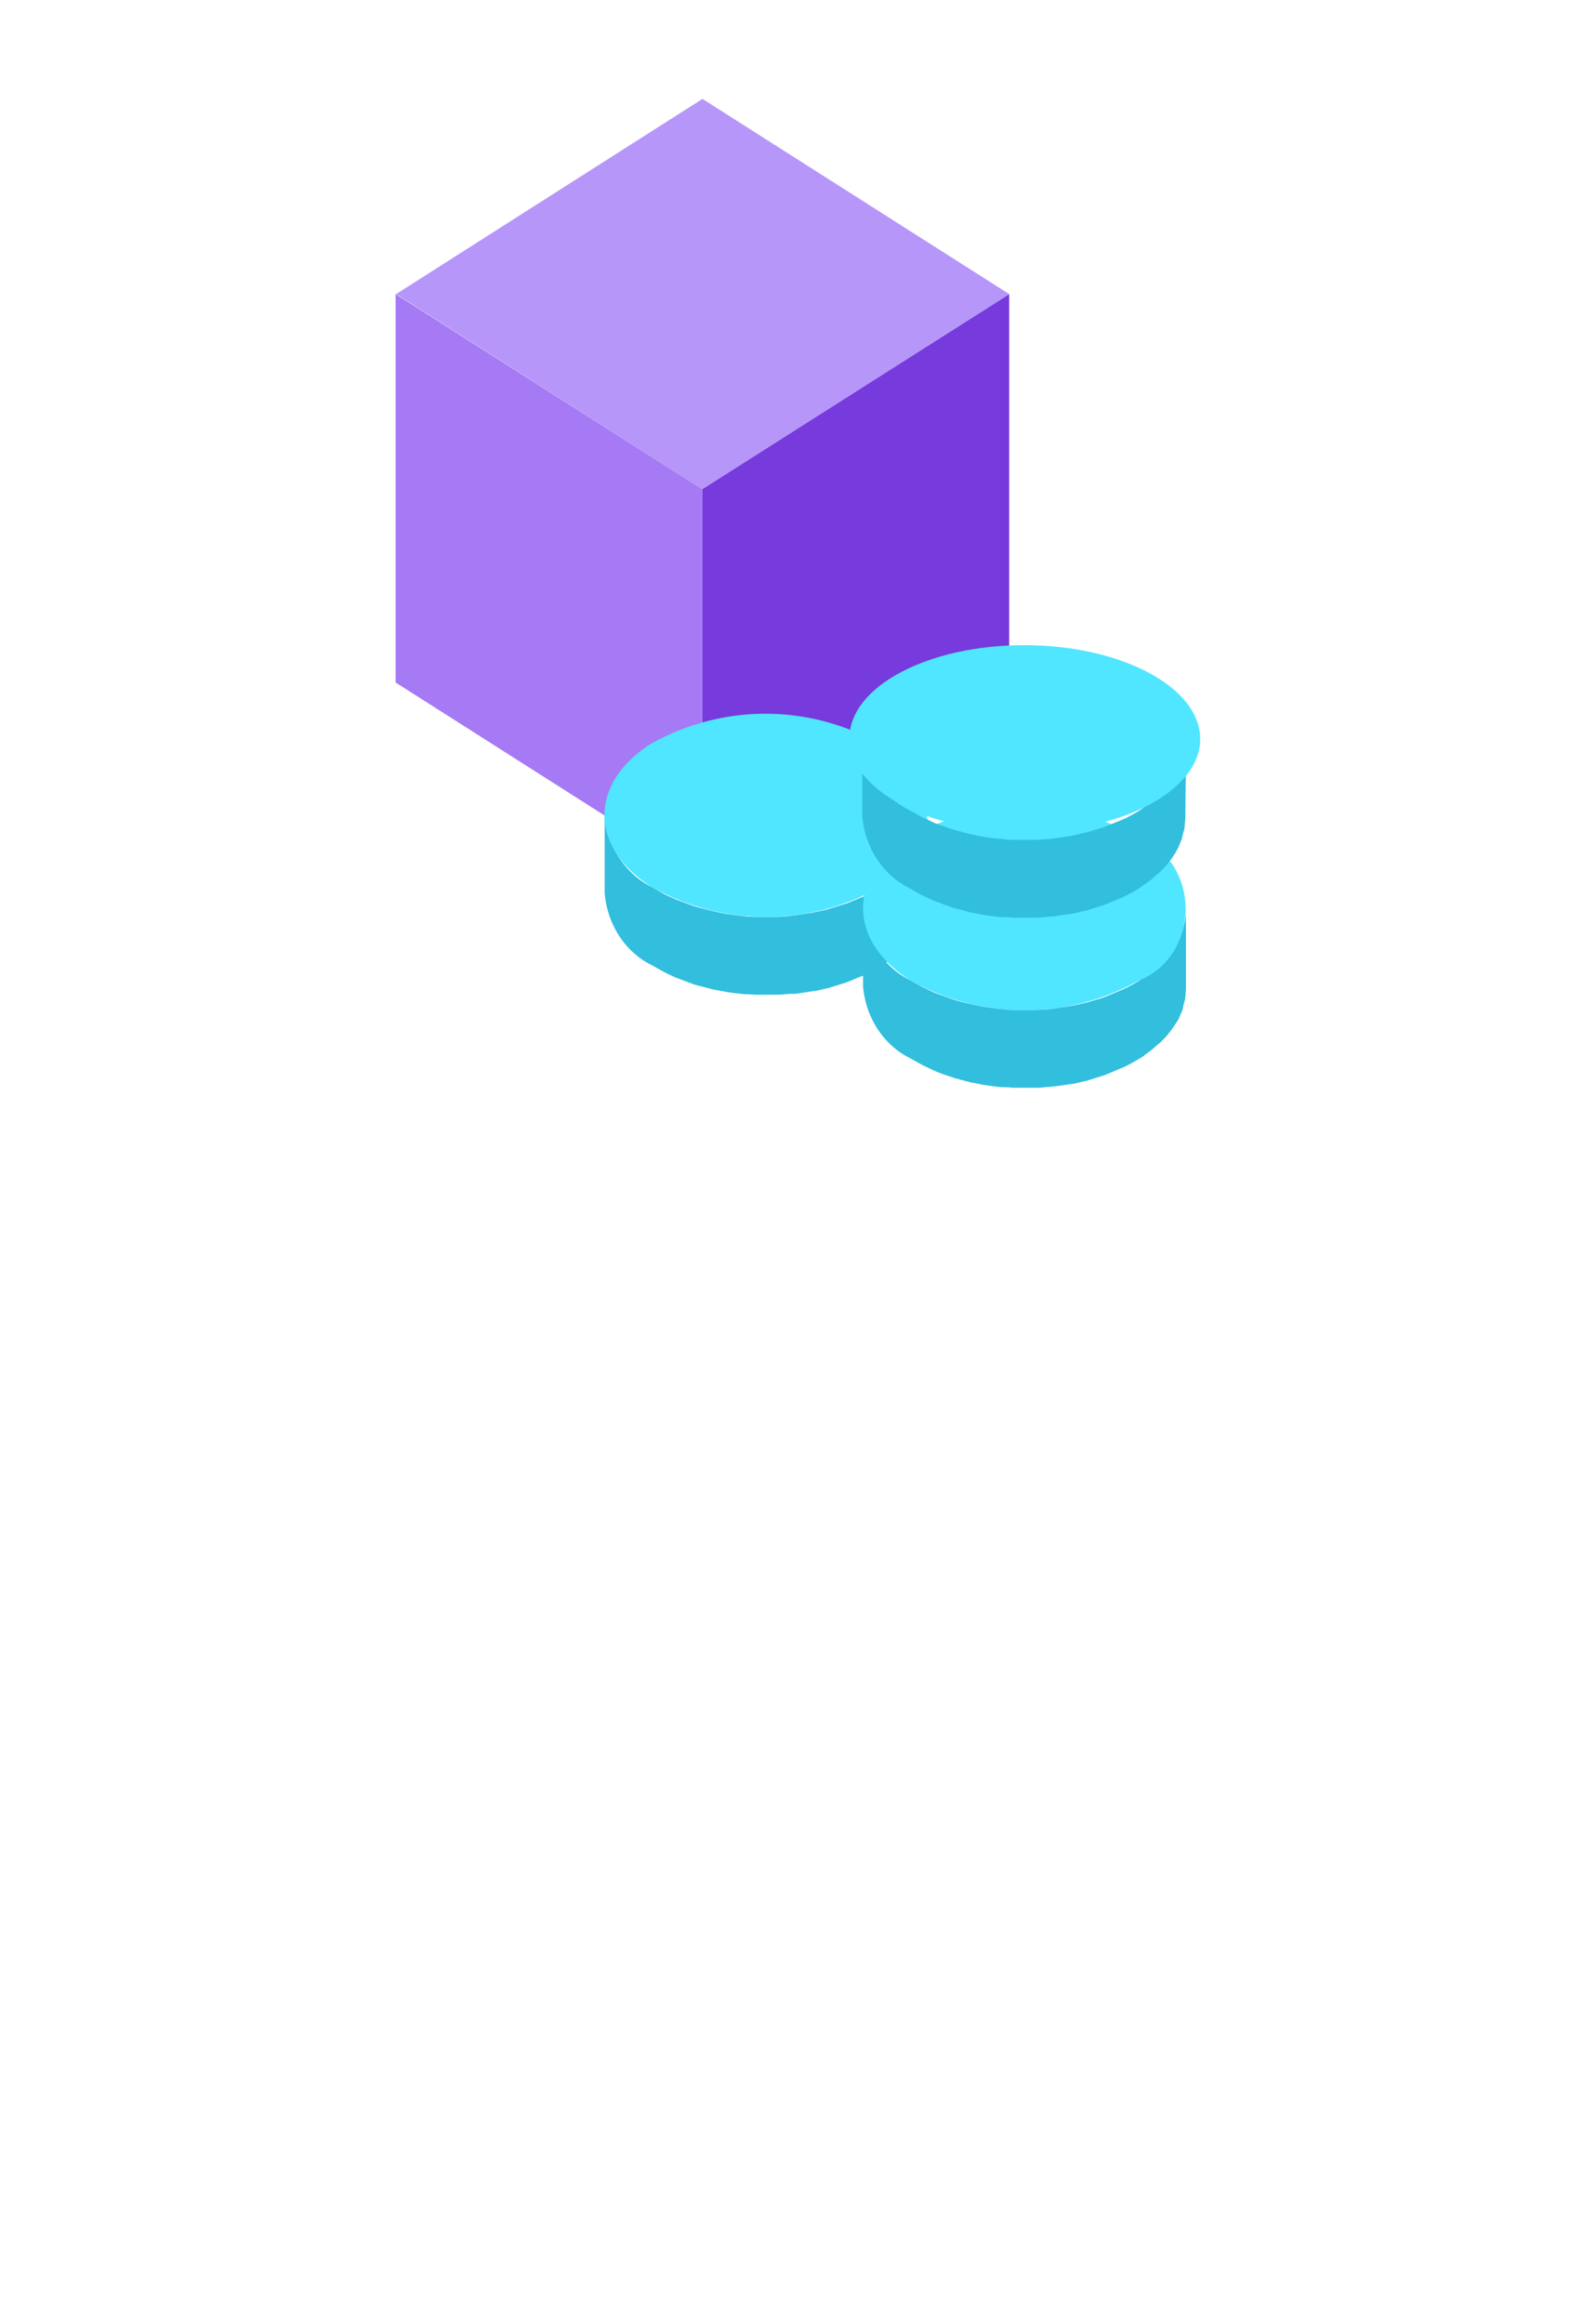 <?xml version="1.0" encoding="UTF-8" standalone="no"?>
<!DOCTYPE svg PUBLIC "-//W3C//DTD SVG 1.1//EN" "http://www.w3.org/Graphics/SVG/1.1/DTD/svg11.dtd">
<!-- Generated by Microsoft Visio, SVG Export Azure Token.svg Page-1 -->
<svg xmlns="http://www.w3.org/2000/svg" xmlns:xlink="http://www.w3.org/1999/xlink" xmlns:ev="http://www.w3.org/2001/xml-events"
		width="1.26in" height="1.85in" viewBox="0 0 90.709 133.228" xml:space="preserve" color-interpolation-filters="sRGB"
		class="st6">
	<style type="text/css">
	<![CDATA[
		.st1 {fill:#773adc;stroke:none;stroke-linecap:butt;stroke-width:0.75}
		.st2 {fill:#b796f9;stroke:none;stroke-linecap:butt;stroke-width:0.75}
		.st3 {fill:#a67af4;stroke:none;stroke-linecap:butt;stroke-width:0.75}
		.st4 {fill:#32bedd;stroke:none;stroke-linecap:butt;stroke-width:0.75}
		.st5 {fill:#50e6ff;stroke:none;stroke-linecap:butt;stroke-width:0.75}
		.st6 {fill:none;fill-rule:evenodd;font-size:12px;overflow:visible;stroke-linecap:square;stroke-miterlimit:3}
	]]>
	</style>

	<g>
		<title>Page-1</title>
		<g id="group4112-1" transform="translate(22.677,-70.866)">
			<title>Azure Token</title>
			<g id="shape4113-2" transform="translate(17.592,-12.043)">
				<title>Sheet.4113</title>
				<path d="M17.6 99.77 L17.6 122.04 L0 133.23 L0 110.93 L17.6 99.77 L17.6 99.77 Z" class="st1"/>
			</g>
			<g id="shape4114-4" transform="translate(0.029,-34.314)">
				<title>Sheet.4114</title>
				<path d="M35.16 122.05 L17.57 133.23 L0 122.04 L17.57 110.85 L35.16 122.04 L35.16 122.05 Z" class="st2"/>
			</g>
			<g id="shape4115-6" transform="translate(0,-12.043)">
				<title>Sheet.4115</title>
				<path d="M17.59 110.96 L17.59 133.23 L0 122.04 L0 99.77 L17.6 110.96 L17.59 110.96 Z" class="st3"/>
			</g>
			<g id="shape4116-8" transform="translate(11.99,-5.334)">
				<title>Sheet.4116</title>
				<path d="M18.47 123.29 C18.47 123.4 18.45 123.5 18.43 123.61 C18.41 123.72 18.39 123.78 18.37 123.86 L18.29 124.17
							 C18.27 124.27 18.24 124.33 18.2 124.41 L18.06 124.73 A4.199 4.566 0 0 1 17.83 125.15 L17.78 125.22
							 A4.483 4.875 0 0 1 17.49 125.63 L17.43 125.71 L17.04 126.12 A3.016 3.28 0 0 1 16.75 126.38
							 L16.49 126.6 L16.15 126.84 L15.8 127.09 A9.727 10.578 0 0 1 14.92 127.57 L14.63 127.69 L13.9 127.99
							 L13.61 128.08 L13.13 128.23 L12.77 128.34 L12.25 128.46 L11.9 128.53 L10.85 128.69 C10.74 128.69 10.63
							 128.71 10.52 128.73 L9.9 128.77 L8.63 128.77 L8.16 128.75 L7.29 128.64 L6.88 128.58 L6.39 128.48 L6.01
							 128.39 L5.42 128.24 L5.11 128.15 L4.11 127.78 L3.64 127.57 L3.41 127.46 L2.73 127.07 A4.632 5.038
							 0 0 1 0 122.93 L0 127.41 A4.632 5.038 -180 0 0 2.73 131.55 L3.41 131.93 C3.48 131.97 3.57 132.01
							 3.65 132.05 L4.06 132.24 L4.11 132.26 L5.18 132.66 C5.26 132.68 5.34 132.7 5.42 132.72 L6 132.87 L6.15
							 132.91 L6.39 132.96 L6.88 133.05 L7.07 133.09 C7.15 133.09 7.22 133.1 7.29 133.12 L7.75 133.17 C7.83
							 133.17 7.9 133.19 7.97 133.2 L8.18 133.2 L8.65 133.23 L9.98 133.23 C10.19 133.22 10.4 133.2 10.61 133.18
							 L10.94 133.18 L11.99 133.02 L12.04 133.02 L12.33 132.96 L12.85 132.84 L13.21 132.73 L13.69 132.58 L13.79
							 132.55 C13.85 132.53 13.9 132.51 13.95 132.49 L14.68 132.19 L14.98 132.07 L15.86 131.59 L15.97 131.52
							 C16.06 131.46 16.13 131.4 16.21 131.34 L16.54 131.1 L16.8 130.88 L17.09 130.62 L17.15 130.57 C17.27
							 130.45 17.38 130.33 17.48 130.21 L17.54 130.13 L17.72 129.91 A1.991 2.165 -180 0 0 17.84 129.72
							 L17.89 129.66 L18.09 129.31 L18.12 129.23 A3.159 3.436 -180 0 0 18.26 128.91 L18.34 128.73 L18.35
							 128.66 A2.957 3.216 -180 0 0 18.43 128.36 L18.48 128.16 L18.48 128.1 A3.192 3.471 -180 0 0 18.52
							 127.79 C18.53 127.68 18.54 127.65 18.54 127.58 L18.54 122.97 L18.5 123.29 L18.47 123.29 Z" class="st4"/>
			</g>
			<g id="shape4117-10" transform="translate(11.071,-9.786)">
				<title>Sheet.4117</title>
				<path d="M16.68 123.28 C20.3 125.56 20.32 129.25 16.72 131.52 A14.421 15.683 0 0 1 3.64 131.52 C0.01 129.25 0 125.55
							 3.6 123.28 A14.406 15.667 0 0 1 16.68 123.28 Z" class="st5"/>
			</g>
			<g id="shape4118-12" transform="translate(26.809,0)">
				<title>Sheet.4118</title>
				<path d="M18.51 123.29 C18.51 123.39 18.49 123.5 18.48 123.61 C18.46 123.71 18.44 123.78 18.42 123.86 L18.34 124.16
							 C18.31 124.26 18.28 124.32 18.24 124.41 L18.11 124.73 C18.06 124.83 17.96 125.04 17.88 125.15 L17.83
							 125.22 L17.54 125.63 L17.48 125.71 L17.09 126.12 A4.275 4.649 0 0 1 16.8 126.38 L16.54 126.6 C16.45
							 126.67 16.32 126.76 16.21 126.84 L15.86 127.08 A9.013 9.801 0 0 1 14.98 127.56 L14.68 127.69 L13.96
							 127.99 L13.69 128.09 L13.22 128.23 L12.85 128.34 L12.34 128.46 L11.99 128.53 L10.94 128.69 L10.61 128.73
							 L9.98 128.77 L8.65 128.77 C8.49 128.77 8.34 128.77 8.18 128.74 C8.03 128.71 7.89 128.72 7.75 128.7 L7.29
							 128.64 L6.88 128.58 L6.39 128.48 L6.01 128.4 L5.42 128.25 L5.11 128.15 L4.11 127.79 L3.64 127.57 L3.41
							 127.46 L2.73 127.08 A4.629 5.034 0 0 1 0 122.94 L0 127.41 A4.632 5.038 -180 0 0 2.73 131.55 L3.41
							 131.93 L3.64 132.04 L4.06 132.24 L4.11 132.26 C4.43 132.4 4.76 132.52 5.11 132.62 L5.19 132.66 L5.42
							 132.72 L6.01 132.88 C6.06 132.88 6.11 132.91 6.16 132.92 L6.39 132.96 L6.88 133.06 C6.95 133.06 7.01
							 133.09 7.08 133.09 L7.3 133.12 L7.76 133.18 L7.98 133.2 L8.18 133.2 C8.34 133.2 8.49 133.22 8.65 133.23
							 L9.98 133.23 C10.19 133.23 10.4 133.2 10.61 133.18 C10.69 133.18 10.78 133.18 10.86 133.16 L10.94 133.16
							 L11.99 133.01 L12.04 133.01 L12.34 132.94 L12.85 132.82 L13.21 132.71 L13.69 132.56 L13.79 132.53 L13.95
							 132.47 L14.68 132.16 L14.97 132.04 A9.727 10.578 -180 0 0 15.85 131.56 L15.97 131.49 C16.05 131.44
							 16.12 131.38 16.2 131.32 L16.53 131.08 L16.79 130.85 L17.09 130.6 L17.14 130.54 A4.486 4.878 -180
							 0 0 17.48 130.18 L17.54 130.1 L17.71 129.88 L17.84 129.69 L17.88 129.63 L18.09 129.31 L18.12 129.24
							 C18.17 129.13 18.21 129.03 18.26 128.92 L18.34 128.73 L18.34 128.67 C18.36 128.57 18.39 128.47 18.41
							 128.37 L18.47 128.17 L18.47 128.11 C18.49 128 18.5 127.9 18.5 127.79 C18.51 127.68 18.52 127.65 18.52
							 127.58 L18.52 123.04 C18.54 123.12 18.53 123.22 18.52 123.32 L18.51 123.29 Z" class="st4"/>
			</g>
			<g id="shape4119-14" transform="translate(25.899,-4.435)">
				<title>Sheet.4119</title>
				<path d="M16.68 123.28 A4.003 4.353 0 0 1 16.72 131.52 A14.409 15.67 0 0 1 3.64 131.52 C0.02 129.24 0 125.55
							 3.6 123.28 A14.412 15.673 0 0 1 16.68 123.28 Z" class="st5"/>
			</g>
			<g id="shape4120-16" transform="translate(26.765,-9.753)">
				<title>Sheet.4120</title>
				<path d="M18.57 123 C18.57 123.09 18.56 123.19 18.55 123.29 L18.52 123.61 C18.5 123.71 18.48 123.78 18.46 123.86
							 L18.38 124.16 C18.35 124.26 18.32 124.32 18.29 124.41 L18.15 124.73 C18.1 124.83 18.01 125.04 17.92
							 125.15 L17.88 125.22 L17.58 125.63 L17.52 125.71 A6.032 6.56 0 0 1 17.14 126.12 A4.275 4.649
							 0 0 1 16.84 126.38 L16.58 126.6 L16.25 126.84 L15.9 127.09 A9.343 10.161 0 0 1 15.02 127.57 L14.73
							 127.69 L13.99 127.99 L13.7 128.09 L13.22 128.24 L12.86 128.34 L12.35 128.46 L12 128.54 L10.94 128.7
							 L10.61 128.73 L9.99 128.77 L8.66 128.77 C8.5 128.77 8.34 128.77 8.19 128.74 C8.03 128.71 7.9 128.72
							 7.76 128.7 L7.3 128.65 L6.89 128.58 L6.4 128.49 L6.02 128.4 L5.43 128.24 L5.12 128.15 C4.78 128.04 4.44
							 127.92 4.12 127.79 L3.65 127.57 L3.41 127.46 L2.73 127.08 A4.635 5.041 0 0 1 -0 122.94 L0 127.41
							 A4.635 5.041 -180 0 0 2.73 131.55 L3.41 131.94 L3.65 132.05 L4.06 132.24 L4.11 132.26 L5.11 132.63
							 L5.19 132.66 L5.42 132.72 L6.01 132.87 C6.06 132.87 6.11 132.91 6.16 132.92 L6.39 132.96 L6.88 133.06
							 C6.95 133.06 7.01 133.09 7.08 133.09 L7.3 133.12 L7.76 133.18 L7.98 133.2 L8.18 133.2 C8.34 133.2 8.49
							 133.22 8.65 133.23 L9.98 133.23 C10.19 133.23 10.4 133.2 10.61 133.18 C10.69 133.18 10.78 133.18 10.86
							 133.16 L10.94 133.16 L11.99 133.01 L12.04 133.01 L12.34 132.94 L12.85 132.82 L13.21 132.71 L13.69 132.56
							 L13.79 132.53 C13.85 132.51 13.9 132.48 13.95 132.47 L14.68 132.17 L14.98 132.04 A9.37 10.19 -180
							 0 0 15.86 131.56 L15.97 131.49 L16.21 131.31 L16.54 131.08 L16.8 130.85 L17.09 130.6 L17.15 130.54 A5.124
							 5.572 -180 0 0 17.49 130.18 L17.54 130.1 L17.72 129.88 L17.85 129.69 L17.89 129.63 A3.455 3.757
							 -180 0 0 18.09 129.28 L18.13 129.2 C18.18 129.1 18.22 128.99 18.26 128.88 L18.34 128.7 L18.34 128.64
							 A3.016 3.28 -180 0 0 18.42 128.33 L18.48 128.13 L18.48 128.08 C18.5 127.97 18.5 127.87 18.51 127.76
							 C18.51 127.66 18.53 127.62 18.53 127.56 L18.53 127.47 L18.57 123 Z" class="st4"/>
			</g>
			<g id="shape4121-18" transform="translate(-87.094,118.222) rotate(-89.838)">
				<title>Sheet.4121</title>
				<ellipse cx="5.358" cy="123.169" rx="5.358" ry="10.059" class="st5"/>
			</g>
		</g>
	</g>
</svg>
